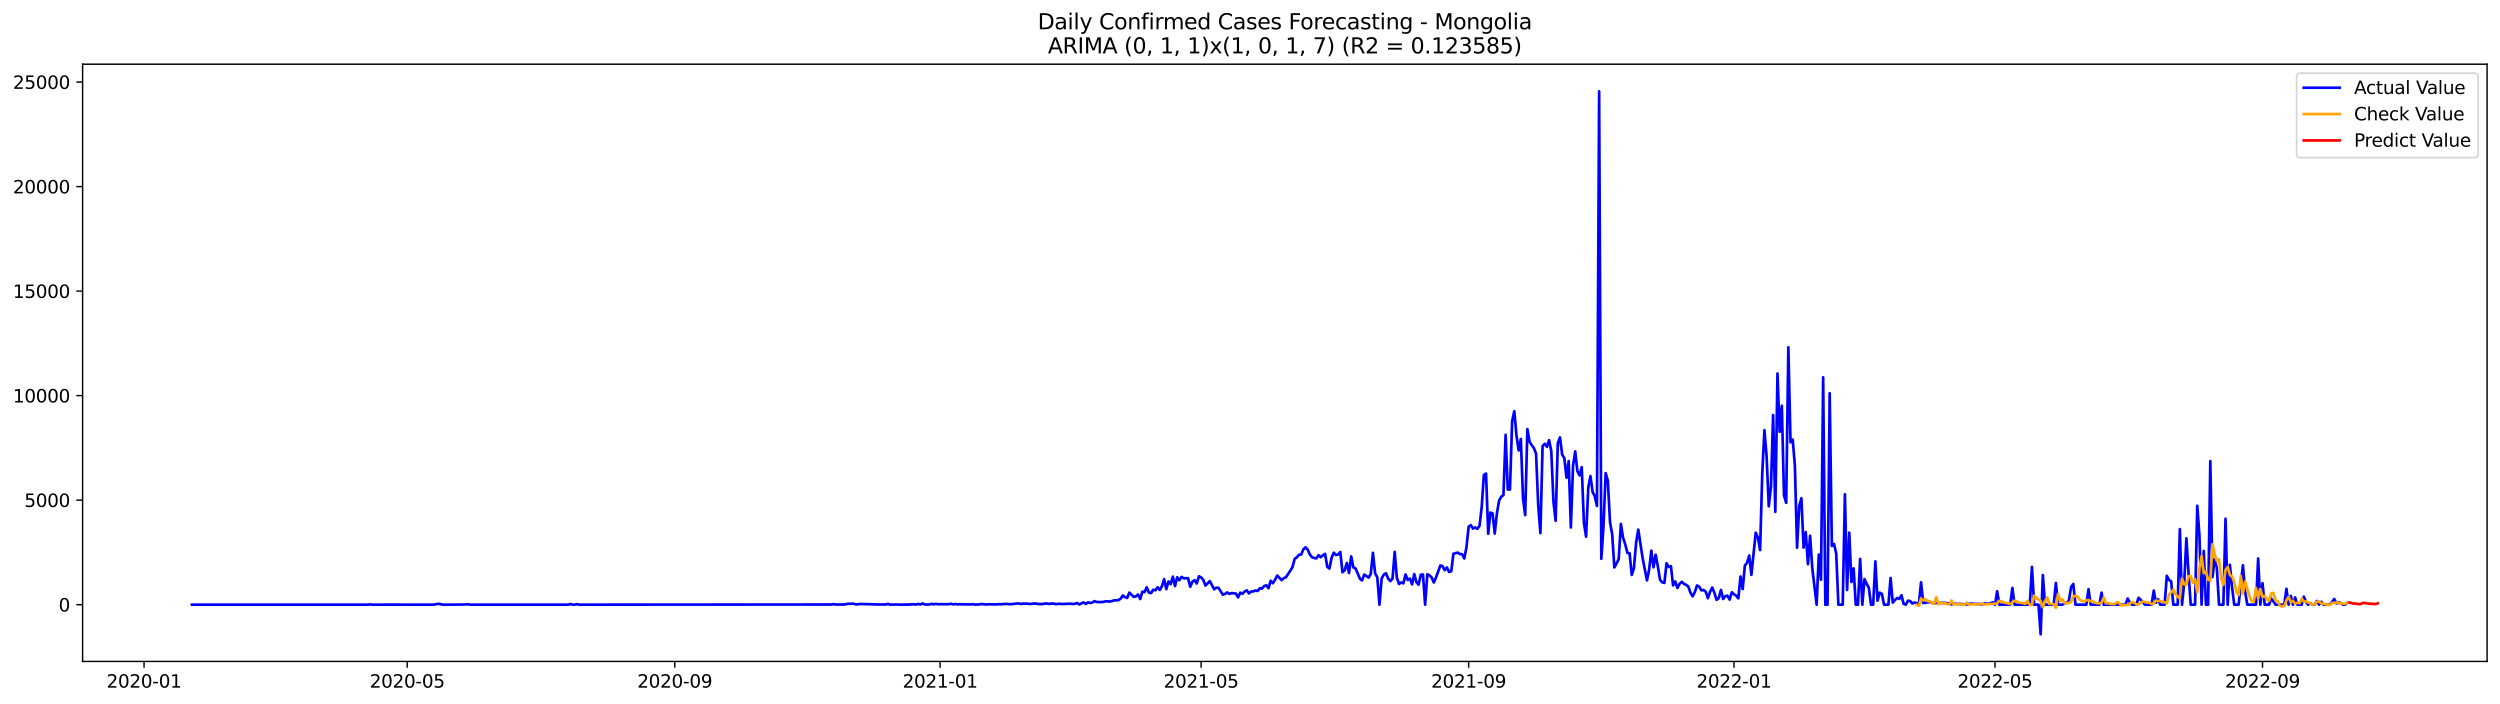 <?xml version="1.0" encoding="utf-8" standalone="no"?>
<!DOCTYPE svg PUBLIC "-//W3C//DTD SVG 1.1//EN"
  "http://www.w3.org/Graphics/SVG/1.1/DTD/svg11.dtd">
<svg xmlns:xlink="http://www.w3.org/1999/xlink" width="1392.412pt" height="392.274pt" viewBox="0 0 1392.412 392.274" xmlns="http://www.w3.org/2000/svg" version="1.1">
 <defs>
  <style type="text/css">*{stroke-linejoin: round; stroke-linecap: butt}</style>
 </defs>
 <g id="figure_1">
  <g id="patch_1">
   <path d="M 0 392.274 
L 1392.412 392.274 
L 1392.412 0 
L 0 0 
z
" style="fill: #ffffff"/>
  </g>
  <g id="axes_1">
   <g id="patch_2">
    <path d="M 46.013 368.396 
L 1385.213 368.396 
L 1385.213 35.755 
L 46.013 35.755 
z
" style="fill: #ffffff"/>
   </g>
   <g id="matplotlib.axis_1">
    <g id="xtick_1">
     <g id="line2d_1">
      <defs>
       <path id="m4cf0f5ab03" d="M 0 0 
L 0 3.5 
" style="stroke: #000000; stroke-width: 0.8"/>
      </defs>
      <g>
       <use xlink:href="#m4cf0f5ab03" x="80.234" y="368.396" style="stroke: #000000; stroke-width: 0.8"/>
      </g>
     </g>
     <g id="text_1">
      <!-- 2020-01 -->
      <g transform="translate(59.343 382.994)scale(0.1 -0.1)">
       <defs>
        <path id="DejaVuSans-32" d="M 1228 531 
L 3431 531 
L 3431 0 
L 469 0 
L 469 531 
Q 828 903 1448 1529 
Q 2069 2156 2228 2338 
Q 2531 2678 2651 2914 
Q 2772 3150 2772 3378 
Q 2772 3750 2511 3984 
Q 2250 4219 1831 4219 
Q 1534 4219 1204 4116 
Q 875 4013 500 3803 
L 500 4441 
Q 881 4594 1212 4672 
Q 1544 4750 1819 4750 
Q 2544 4750 2975 4387 
Q 3406 4025 3406 3419 
Q 3406 3131 3298 2873 
Q 3191 2616 2906 2266 
Q 2828 2175 2409 1742 
Q 1991 1309 1228 531 
z
" transform="scale(0.016)"/>
        <path id="DejaVuSans-30" d="M 2034 4250 
Q 1547 4250 1301 3770 
Q 1056 3291 1056 2328 
Q 1056 1369 1301 889 
Q 1547 409 2034 409 
Q 2525 409 2770 889 
Q 3016 1369 3016 2328 
Q 3016 3291 2770 3770 
Q 2525 4250 2034 4250 
z
M 2034 4750 
Q 2819 4750 3233 4129 
Q 3647 3509 3647 2328 
Q 3647 1150 3233 529 
Q 2819 -91 2034 -91 
Q 1250 -91 836 529 
Q 422 1150 422 2328 
Q 422 3509 836 4129 
Q 1250 4750 2034 4750 
z
" transform="scale(0.016)"/>
        <path id="DejaVuSans-2d" d="M 313 2009 
L 1997 2009 
L 1997 1497 
L 313 1497 
L 313 2009 
z
" transform="scale(0.016)"/>
        <path id="DejaVuSans-31" d="M 794 531 
L 1825 531 
L 1825 4091 
L 703 3866 
L 703 4441 
L 1819 4666 
L 2450 4666 
L 2450 531 
L 3481 531 
L 3481 0 
L 794 0 
L 794 531 
z
" transform="scale(0.016)"/>
       </defs>
       <use xlink:href="#DejaVuSans-32"/>
       <use xlink:href="#DejaVuSans-30" x="63.623"/>
       <use xlink:href="#DejaVuSans-32" x="127.246"/>
       <use xlink:href="#DejaVuSans-30" x="190.869"/>
       <use xlink:href="#DejaVuSans-2d" x="254.492"/>
       <use xlink:href="#DejaVuSans-30" x="290.576"/>
       <use xlink:href="#DejaVuSans-31" x="354.199"/>
      </g>
     </g>
    </g>
    <g id="xtick_2">
     <g id="line2d_2">
      <g>
       <use xlink:href="#m4cf0f5ab03" x="226.814" y="368.396" style="stroke: #000000; stroke-width: 0.8"/>
      </g>
     </g>
     <g id="text_2">
      <!-- 2020-05 -->
      <g transform="translate(205.922 382.994)scale(0.1 -0.1)">
       <defs>
        <path id="DejaVuSans-35" d="M 691 4666 
L 3169 4666 
L 3169 4134 
L 1269 4134 
L 1269 2991 
Q 1406 3038 1543 3061 
Q 1681 3084 1819 3084 
Q 2600 3084 3056 2656 
Q 3513 2228 3513 1497 
Q 3513 744 3044 326 
Q 2575 -91 1722 -91 
Q 1428 -91 1123 -41 
Q 819 9 494 109 
L 494 744 
Q 775 591 1075 516 
Q 1375 441 1709 441 
Q 2250 441 2565 725 
Q 2881 1009 2881 1497 
Q 2881 1984 2565 2268 
Q 2250 2553 1709 2553 
Q 1456 2553 1204 2497 
Q 953 2441 691 2322 
L 691 4666 
z
" transform="scale(0.016)"/>
       </defs>
       <use xlink:href="#DejaVuSans-32"/>
       <use xlink:href="#DejaVuSans-30" x="63.623"/>
       <use xlink:href="#DejaVuSans-32" x="127.246"/>
       <use xlink:href="#DejaVuSans-30" x="190.869"/>
       <use xlink:href="#DejaVuSans-2d" x="254.492"/>
       <use xlink:href="#DejaVuSans-30" x="290.576"/>
       <use xlink:href="#DejaVuSans-35" x="354.199"/>
      </g>
     </g>
    </g>
    <g id="xtick_3">
     <g id="line2d_3">
      <g>
       <use xlink:href="#m4cf0f5ab03" x="375.815" y="368.396" style="stroke: #000000; stroke-width: 0.8"/>
      </g>
     </g>
     <g id="text_3">
      <!-- 2020-09 -->
      <g transform="translate(354.924 382.994)scale(0.1 -0.1)">
       <defs>
        <path id="DejaVuSans-39" d="M 703 97 
L 703 672 
Q 941 559 1184 500 
Q 1428 441 1663 441 
Q 2288 441 2617 861 
Q 2947 1281 2994 2138 
Q 2813 1869 2534 1725 
Q 2256 1581 1919 1581 
Q 1219 1581 811 2004 
Q 403 2428 403 3163 
Q 403 3881 828 4315 
Q 1253 4750 1959 4750 
Q 2769 4750 3195 4129 
Q 3622 3509 3622 2328 
Q 3622 1225 3098 567 
Q 2575 -91 1691 -91 
Q 1453 -91 1209 -44 
Q 966 3 703 97 
z
M 1959 2075 
Q 2384 2075 2632 2365 
Q 2881 2656 2881 3163 
Q 2881 3666 2632 3958 
Q 2384 4250 1959 4250 
Q 1534 4250 1286 3958 
Q 1038 3666 1038 3163 
Q 1038 2656 1286 2365 
Q 1534 2075 1959 2075 
z
" transform="scale(0.016)"/>
       </defs>
       <use xlink:href="#DejaVuSans-32"/>
       <use xlink:href="#DejaVuSans-30" x="63.623"/>
       <use xlink:href="#DejaVuSans-32" x="127.246"/>
       <use xlink:href="#DejaVuSans-30" x="190.869"/>
       <use xlink:href="#DejaVuSans-2d" x="254.492"/>
       <use xlink:href="#DejaVuSans-30" x="290.576"/>
       <use xlink:href="#DejaVuSans-39" x="354.199"/>
      </g>
     </g>
    </g>
    <g id="xtick_4">
     <g id="line2d_4">
      <g>
       <use xlink:href="#m4cf0f5ab03" x="523.606" y="368.396" style="stroke: #000000; stroke-width: 0.8"/>
      </g>
     </g>
     <g id="text_4">
      <!-- 2021-01 -->
      <g transform="translate(502.715 382.994)scale(0.1 -0.1)">
       <use xlink:href="#DejaVuSans-32"/>
       <use xlink:href="#DejaVuSans-30" x="63.623"/>
       <use xlink:href="#DejaVuSans-32" x="127.246"/>
       <use xlink:href="#DejaVuSans-31" x="190.869"/>
       <use xlink:href="#DejaVuSans-2d" x="254.492"/>
       <use xlink:href="#DejaVuSans-30" x="290.576"/>
       <use xlink:href="#DejaVuSans-31" x="354.199"/>
      </g>
     </g>
    </g>
    <g id="xtick_5">
     <g id="line2d_5">
      <g>
       <use xlink:href="#m4cf0f5ab03" x="668.974" y="368.396" style="stroke: #000000; stroke-width: 0.8"/>
      </g>
     </g>
     <g id="text_5">
      <!-- 2021-05 -->
      <g transform="translate(648.082 382.994)scale(0.1 -0.1)">
       <use xlink:href="#DejaVuSans-32"/>
       <use xlink:href="#DejaVuSans-30" x="63.623"/>
       <use xlink:href="#DejaVuSans-32" x="127.246"/>
       <use xlink:href="#DejaVuSans-31" x="190.869"/>
       <use xlink:href="#DejaVuSans-2d" x="254.492"/>
       <use xlink:href="#DejaVuSans-30" x="290.576"/>
       <use xlink:href="#DejaVuSans-35" x="354.199"/>
      </g>
     </g>
    </g>
    <g id="xtick_6">
     <g id="line2d_6">
      <g>
       <use xlink:href="#m4cf0f5ab03" x="817.976" y="368.396" style="stroke: #000000; stroke-width: 0.8"/>
      </g>
     </g>
     <g id="text_6">
      <!-- 2021-09 -->
      <g transform="translate(797.084 382.994)scale(0.1 -0.1)">
       <use xlink:href="#DejaVuSans-32"/>
       <use xlink:href="#DejaVuSans-30" x="63.623"/>
       <use xlink:href="#DejaVuSans-32" x="127.246"/>
       <use xlink:href="#DejaVuSans-31" x="190.869"/>
       <use xlink:href="#DejaVuSans-2d" x="254.492"/>
       <use xlink:href="#DejaVuSans-30" x="290.576"/>
       <use xlink:href="#DejaVuSans-39" x="354.199"/>
      </g>
     </g>
    </g>
    <g id="xtick_7">
     <g id="line2d_7">
      <g>
       <use xlink:href="#m4cf0f5ab03" x="965.766" y="368.396" style="stroke: #000000; stroke-width: 0.8"/>
      </g>
     </g>
     <g id="text_7">
      <!-- 2022-01 -->
      <g transform="translate(944.875 382.994)scale(0.1 -0.1)">
       <use xlink:href="#DejaVuSans-32"/>
       <use xlink:href="#DejaVuSans-30" x="63.623"/>
       <use xlink:href="#DejaVuSans-32" x="127.246"/>
       <use xlink:href="#DejaVuSans-32" x="190.869"/>
       <use xlink:href="#DejaVuSans-2d" x="254.492"/>
       <use xlink:href="#DejaVuSans-30" x="290.576"/>
       <use xlink:href="#DejaVuSans-31" x="354.199"/>
      </g>
     </g>
    </g>
    <g id="xtick_8">
     <g id="line2d_8">
      <g>
       <use xlink:href="#m4cf0f5ab03" x="1111.134" y="368.396" style="stroke: #000000; stroke-width: 0.8"/>
      </g>
     </g>
     <g id="text_8">
      <!-- 2022-05 -->
      <g transform="translate(1090.242 382.994)scale(0.1 -0.1)">
       <use xlink:href="#DejaVuSans-32"/>
       <use xlink:href="#DejaVuSans-30" x="63.623"/>
       <use xlink:href="#DejaVuSans-32" x="127.246"/>
       <use xlink:href="#DejaVuSans-32" x="190.869"/>
       <use xlink:href="#DejaVuSans-2d" x="254.492"/>
       <use xlink:href="#DejaVuSans-30" x="290.576"/>
       <use xlink:href="#DejaVuSans-35" x="354.199"/>
      </g>
     </g>
    </g>
    <g id="xtick_9">
     <g id="line2d_9">
      <g>
       <use xlink:href="#m4cf0f5ab03" x="1260.136" y="368.396" style="stroke: #000000; stroke-width: 0.8"/>
      </g>
     </g>
     <g id="text_9">
      <!-- 2022-09 -->
      <g transform="translate(1239.244 382.994)scale(0.1 -0.1)">
       <use xlink:href="#DejaVuSans-32"/>
       <use xlink:href="#DejaVuSans-30" x="63.623"/>
       <use xlink:href="#DejaVuSans-32" x="127.246"/>
       <use xlink:href="#DejaVuSans-32" x="190.869"/>
       <use xlink:href="#DejaVuSans-2d" x="254.492"/>
       <use xlink:href="#DejaVuSans-30" x="290.576"/>
       <use xlink:href="#DejaVuSans-39" x="354.199"/>
      </g>
     </g>
    </g>
   </g>
   <g id="matplotlib.axis_2">
    <g id="ytick_1">
     <g id="line2d_10">
      <defs>
       <path id="made7ee2f96" d="M 0 0 
L -3.5 0 
" style="stroke: #000000; stroke-width: 0.8"/>
      </defs>
      <g>
       <use xlink:href="#made7ee2f96" x="46.013" y="336.778" style="stroke: #000000; stroke-width: 0.8"/>
      </g>
     </g>
     <g id="text_10">
      <!-- 0 -->
      <g transform="translate(32.65 340.577)scale(0.1 -0.1)">
       <use xlink:href="#DejaVuSans-30"/>
      </g>
     </g>
    </g>
    <g id="ytick_2">
     <g id="line2d_11">
      <g>
       <use xlink:href="#made7ee2f96" x="46.013" y="278.563" style="stroke: #000000; stroke-width: 0.8"/>
      </g>
     </g>
     <g id="text_11">
      <!-- 5000 -->
      <g transform="translate(13.562 282.362)scale(0.1 -0.1)">
       <use xlink:href="#DejaVuSans-35"/>
       <use xlink:href="#DejaVuSans-30" x="63.623"/>
       <use xlink:href="#DejaVuSans-30" x="127.246"/>
       <use xlink:href="#DejaVuSans-30" x="190.869"/>
      </g>
     </g>
    </g>
    <g id="ytick_3">
     <g id="line2d_12">
      <g>
       <use xlink:href="#made7ee2f96" x="46.013" y="220.349" style="stroke: #000000; stroke-width: 0.8"/>
      </g>
     </g>
     <g id="text_12">
      <!-- 10000 -->
      <g transform="translate(7.2 224.148)scale(0.1 -0.1)">
       <use xlink:href="#DejaVuSans-31"/>
       <use xlink:href="#DejaVuSans-30" x="63.623"/>
       <use xlink:href="#DejaVuSans-30" x="127.246"/>
       <use xlink:href="#DejaVuSans-30" x="190.869"/>
       <use xlink:href="#DejaVuSans-30" x="254.492"/>
      </g>
     </g>
    </g>
    <g id="ytick_4">
     <g id="line2d_13">
      <g>
       <use xlink:href="#made7ee2f96" x="46.013" y="162.135" style="stroke: #000000; stroke-width: 0.8"/>
      </g>
     </g>
     <g id="text_13">
      <!-- 15000 -->
      <g transform="translate(7.2 165.934)scale(0.1 -0.1)">
       <use xlink:href="#DejaVuSans-31"/>
       <use xlink:href="#DejaVuSans-35" x="63.623"/>
       <use xlink:href="#DejaVuSans-30" x="127.246"/>
       <use xlink:href="#DejaVuSans-30" x="190.869"/>
       <use xlink:href="#DejaVuSans-30" x="254.492"/>
      </g>
     </g>
    </g>
    <g id="ytick_5">
     <g id="line2d_14">
      <g>
       <use xlink:href="#made7ee2f96" x="46.013" y="103.92" style="stroke: #000000; stroke-width: 0.8"/>
      </g>
     </g>
     <g id="text_14">
      <!-- 20000 -->
      <g transform="translate(7.2 107.72)scale(0.1 -0.1)">
       <use xlink:href="#DejaVuSans-32"/>
       <use xlink:href="#DejaVuSans-30" x="63.623"/>
       <use xlink:href="#DejaVuSans-30" x="127.246"/>
       <use xlink:href="#DejaVuSans-30" x="190.869"/>
       <use xlink:href="#DejaVuSans-30" x="254.492"/>
      </g>
     </g>
    </g>
    <g id="ytick_6">
     <g id="line2d_15">
      <g>
       <use xlink:href="#made7ee2f96" x="46.013" y="45.706" style="stroke: #000000; stroke-width: 0.8"/>
      </g>
     </g>
     <g id="text_15">
      <!-- 25000 -->
      <g transform="translate(7.2 49.505)scale(0.1 -0.1)">
       <use xlink:href="#DejaVuSans-32"/>
       <use xlink:href="#DejaVuSans-35" x="63.623"/>
       <use xlink:href="#DejaVuSans-30" x="127.246"/>
       <use xlink:href="#DejaVuSans-30" x="190.869"/>
       <use xlink:href="#DejaVuSans-30" x="254.492"/>
      </g>
     </g>
    </g>
   </g>
   <g id="line2d_16">
    <path d="M 106.885 336.778 
L 205.008 336.778 
L 206.22 336.615 
L 207.431 336.778 
L 220.757 336.754 
L 226.814 336.778 
L 241.35 336.778 
L 243.773 336.347 
L 244.985 336.347 
L 246.196 336.766 
L 248.619 336.778 
L 258.31 336.696 
L 260.733 336.568 
L 261.944 336.778 
L 316.457 336.778 
L 317.668 336.417 
L 318.88 336.778 
L 320.091 336.766 
L 321.303 336.486 
L 322.514 336.778 
L 463.036 336.684 
L 464.248 336.498 
L 465.459 336.708 
L 466.67 336.731 
L 467.882 336.638 
L 469.093 336.743 
L 470.304 336.673 
L 471.516 336.393 
L 472.727 336.254 
L 473.939 336.323 
L 475.15 336.184 
L 476.361 336.533 
L 477.573 336.649 
L 478.784 336.405 
L 482.418 336.475 
L 489.687 336.696 
L 492.11 336.649 
L 493.321 336.696 
L 494.532 336.335 
L 495.744 336.766 
L 499.378 336.696 
L 501.801 336.766 
L 504.224 336.719 
L 506.646 336.719 
L 507.858 336.568 
L 510.281 336.684 
L 511.492 336.405 
L 512.703 336.626 
L 513.915 336.114 
L 515.126 336.708 
L 517.549 336.696 
L 518.76 336.323 
L 519.972 336.591 
L 521.183 336.335 
L 522.395 336.545 
L 524.817 336.521 
L 528.452 336.521 
L 529.663 336.3 
L 530.874 336.626 
L 532.086 336.393 
L 533.297 336.626 
L 534.509 336.533 
L 536.931 336.615 
L 540.566 336.638 
L 541.777 336.533 
L 542.988 336.719 
L 545.411 336.661 
L 546.623 336.405 
L 549.045 336.684 
L 550.257 336.556 
L 555.102 336.649 
L 556.314 336.486 
L 557.525 336.568 
L 559.948 336.347 
L 561.159 336.37 
L 562.371 336.568 
L 567.216 336.067 
L 568.428 336.382 
L 569.639 336.195 
L 570.85 336.23 
L 572.062 336.149 
L 573.273 336.393 
L 576.907 336.102 
L 578.119 336.405 
L 580.542 336.452 
L 581.753 336.207 
L 582.964 336.102 
L 584.176 336.37 
L 585.387 336.172 
L 586.599 336.137 
L 587.81 336.428 
L 589.021 336.405 
L 590.233 336.242 
L 591.444 336.428 
L 596.29 336.219 
L 597.501 336.405 
L 598.713 336.265 
L 599.924 335.881 
L 601.135 336.684 
L 602.347 335.997 
L 603.558 335.52 
L 604.77 336.358 
L 605.981 335.508 
L 607.192 335.846 
L 608.404 335.578 
L 609.615 334.81 
L 610.827 335.287 
L 612.038 335.357 
L 614.461 335.264 
L 615.672 334.938 
L 616.884 334.915 
L 618.095 335.054 
L 619.306 334.798 
L 620.518 334.333 
L 621.729 334.379 
L 622.941 334.239 
L 624.152 333.459 
L 625.363 331.69 
L 626.575 332.574 
L 627.786 333.04 
L 628.998 330.083 
L 631.42 332.388 
L 632.632 332.19 
L 633.843 331.119 
L 635.055 333.622 
L 636.266 329.559 
L 637.477 329.769 
L 638.689 327.102 
L 639.9 330.083 
L 641.112 330.327 
L 642.323 328.465 
L 643.534 328.756 
L 644.746 327.102 
L 645.957 328.581 
L 647.169 326.474 
L 648.38 322.573 
L 649.591 328.139 
L 650.803 323.889 
L 652.014 325.333 
L 653.226 321.176 
L 654.437 326.427 
L 655.648 321.514 
L 656.86 323.167 
L 658.071 321.316 
L 659.283 322.061 
L 661.705 322.061 
L 662.917 326.811 
L 664.128 323.994 
L 665.34 323.144 
L 666.551 324.96 
L 667.762 320.99 
L 668.974 321.572 
L 670.185 322.981 
L 671.396 326.171 
L 673.819 323.644 
L 676.242 328.197 
L 677.453 327.289 
L 678.665 327.417 
L 681.088 331.224 
L 682.299 330.816 
L 683.51 329.966 
L 684.722 330.781 
L 685.933 330.339 
L 688.356 330.572 
L 689.567 332.714 
L 690.779 330.083 
L 691.99 330.735 
L 693.202 329.454 
L 694.413 328.814 
L 695.624 330.502 
L 696.836 329.443 
L 698.047 329.396 
L 699.259 328.86 
L 700.47 329.175 
L 701.681 327.638 
L 702.893 327.824 
L 704.104 326.404 
L 705.316 325.985 
L 706.527 327.58 
L 707.738 323.47 
L 708.95 324.855 
L 710.161 322.934 
L 711.373 320.559 
L 713.795 323.074 
L 715.007 322.026 
L 716.218 321.502 
L 718.641 317.893 
L 719.852 315.914 
L 721.064 311.303 
L 722.275 310.43 
L 723.487 308.998 
L 724.698 308.893 
L 725.909 306.017 
L 727.121 304.806 
L 728.332 306.099 
L 729.544 308.835 
L 730.755 310.372 
L 731.966 310.802 
L 733.178 311.012 
L 734.389 309.231 
L 735.601 310.337 
L 736.812 309.277 
L 738.023 308.462 
L 739.235 315.692 
L 740.446 316.67 
L 741.658 310.628 
L 742.869 307.845 
L 744.08 309.114 
L 745.292 308.823 
L 746.503 307.438 
L 747.715 318.719 
L 748.926 317.648 
L 750.137 313.515 
L 751.349 319.197 
L 752.56 309.906 
L 753.772 316.018 
L 754.983 316.577 
L 757.406 322.271 
L 758.617 323.283 
L 759.829 320.023 
L 762.251 321.7 
L 763.463 319.709 
L 764.674 307.903 
L 765.885 319.348 
L 767.097 321.537 
L 768.308 336.778 
L 769.52 322.305 
L 770.731 319.989 
L 771.942 319.302 
L 773.154 322.236 
L 774.365 323.656 
L 775.577 322.305 
L 776.788 307.379 
L 777.999 321.805 
L 779.211 325.228 
L 780.422 324.401 
L 781.634 324.913 
L 782.845 319.965 
L 784.056 323.062 
L 785.268 322.271 
L 786.479 325.461 
L 787.691 319.744 
L 788.902 324.308 
L 790.113 325.635 
L 791.325 320.093 
L 792.536 319.977 
L 793.748 336.778 
L 794.959 319.86 
L 796.17 320.454 
L 797.382 321.642 
L 798.593 324.424 
L 799.805 321.665 
L 802.227 314.947 
L 803.439 315.343 
L 804.65 317.555 
L 805.862 316.053 
L 807.073 318.545 
L 808.284 318.196 
L 809.496 308.45 
L 810.707 308.055 
L 811.919 307.798 
L 813.13 308.579 
L 814.341 308.672 
L 815.553 311.058 
L 816.764 304.876 
L 817.976 293.396 
L 819.187 292.476 
L 820.398 294.421 
L 821.61 293.746 
L 822.821 294.537 
L 824.033 292.931 
L 825.244 282.475 
L 826.455 264.557 
L 827.667 263.742 
L 828.878 297.273 
L 830.09 285.491 
L 831.301 285.945 
L 832.512 297.134 
L 833.724 285.898 
L 834.935 278.843 
L 836.147 276.631 
L 837.358 275.781 
L 838.569 242.156 
L 839.781 272.649 
L 840.992 272.637 
L 842.204 234.588 
L 843.415 229.023 
L 844.626 242.657 
L 845.838 250.853 
L 847.049 244.508 
L 848.261 277.585 
L 849.472 286.9 
L 850.683 238.978 
L 851.895 245.998 
L 853.106 247.908 
L 854.318 249.573 
L 855.529 252.67 
L 856.74 281.684 
L 857.952 296.936 
L 859.163 248.42 
L 860.375 247.174 
L 861.586 248.886 
L 862.797 245.148 
L 864.009 251.261 
L 865.22 279.413 
L 866.431 290.066 
L 867.643 246.895 
L 868.854 243.611 
L 870.066 253.147 
L 871.277 255.173 
L 872.488 266.036 
L 873.7 256.826 
L 874.911 293.78 
L 876.123 259.539 
L 877.334 251.412 
L 878.545 262.38 
L 879.757 264.755 
L 880.968 260.168 
L 882.18 291.126 
L 883.391 298.927 
L 884.602 271.612 
L 885.814 265.162 
L 887.025 274.046 
L 888.237 276.351 
L 889.448 281.812 
L 890.659 50.876 
L 891.871 311.233 
L 893.082 293.187 
L 894.294 263.509 
L 895.505 267.782 
L 896.716 290.858 
L 897.928 297.518 
L 899.139 316.042 
L 900.351 313.853 
L 901.562 311.361 
L 902.773 291.813 
L 903.985 299.474 
L 905.196 303.153 
L 906.408 307.938 
L 907.619 308.171 
L 908.83 320.21 
L 910.042 316.437 
L 911.253 302.222 
L 912.465 295.003 
L 914.887 310.93 
L 917.31 323.249 
L 918.522 317.159 
L 919.733 306.681 
L 920.944 315.96 
L 922.156 308.963 
L 923.367 315.471 
L 924.579 322.934 
L 925.79 324.343 
L 927.001 324.657 
L 928.213 313.736 
L 929.424 315.785 
L 930.636 315.296 
L 931.847 326.043 
L 933.058 323.842 
L 934.27 327.498 
L 935.481 325.135 
L 936.693 324.075 
L 937.904 325.193 
L 939.115 325.763 
L 940.327 326.66 
L 941.538 330.188 
L 942.75 332.109 
L 943.961 329.722 
L 945.172 326.101 
L 946.384 326.718 
L 947.595 328.814 
L 948.807 328.604 
L 950.018 329.524 
L 951.229 333.18 
L 952.441 329.594 
L 953.652 327.254 
L 954.864 330.199 
L 956.075 334.1 
L 957.286 333.168 
L 958.498 328.569 
L 959.709 333.599 
L 960.921 332.062 
L 962.132 331.759 
L 963.343 333.96 
L 964.555 329.873 
L 965.766 330.979 
L 966.977 331.806 
L 968.189 333.25 
L 969.4 321.095 
L 970.612 328.104 
L 971.823 315.017 
L 973.034 313.48 
L 974.246 309.382 
L 975.457 320.152 
L 977.88 296.691 
L 979.091 299.264 
L 980.303 306.39 
L 981.514 263.66 
L 982.726 239.583 
L 983.937 254.241 
L 985.148 282.01 
L 986.36 271.112 
L 987.571 231.165 
L 988.783 285.072 
L 989.994 208.019 
L 991.205 240.503 
L 992.417 225.961 
L 993.628 275.909 
L 994.84 280.065 
L 996.051 193.454 
L 997.262 246.336 
L 998.474 244.846 
L 999.685 259.399 
L 1000.897 305.051 
L 1002.108 281.777 
L 1003.319 277.492 
L 1004.531 305.016 
L 1005.742 296.354 
L 1006.954 314.202 
L 1008.165 298.391 
L 1009.376 316.519 
L 1011.799 336.778 
L 1013.011 308.881 
L 1014.222 322.899 
L 1015.433 210.15 
L 1016.645 336.778 
L 1017.856 336.778 
L 1019.068 219.022 
L 1020.279 304.073 
L 1021.49 302.967 
L 1022.702 308.206 
L 1023.913 336.778 
L 1026.336 336.778 
L 1027.547 275.292 
L 1028.759 328.581 
L 1029.97 296.68 
L 1031.182 324.192 
L 1032.393 316.554 
L 1033.604 336.778 
L 1034.816 336.778 
L 1036.027 311.291 
L 1037.239 336.778 
L 1038.45 322.55 
L 1039.661 325.158 
L 1040.873 327.393 
L 1042.084 336.778 
L 1043.296 336.778 
L 1044.507 312.654 
L 1045.718 334.577 
L 1046.93 330.118 
L 1048.141 330.723 
L 1049.353 336.778 
L 1051.775 336.778 
L 1052.987 321.933 
L 1054.198 335.648 
L 1055.41 334.239 
L 1056.621 333.063 
L 1057.832 333.541 
L 1059.044 331.527 
L 1060.255 336.323 
L 1061.467 336.778 
L 1062.678 334.53 
L 1063.889 334.763 
L 1065.101 336.137 
L 1066.312 335.578 
L 1067.523 335.928 
L 1068.735 336.486 
L 1069.946 324.331 
L 1071.158 335.765 
L 1072.369 335.788 
L 1073.58 335.474 
L 1074.792 335.299 
L 1076.003 335.811 
L 1077.215 336.021 
L 1078.426 335.834 
L 1083.272 335.776 
L 1085.694 336.172 
L 1086.906 336.603 
L 1088.117 336.312 
L 1089.329 336.254 
L 1090.54 336.428 
L 1091.751 336.3 
L 1092.963 336.51 
L 1094.174 336.51 
L 1095.386 336.778 
L 1096.597 336.382 
L 1097.808 336.184 
L 1101.443 336.428 
L 1102.654 336.428 
L 1103.865 336.603 
L 1105.077 336.195 
L 1106.288 335.997 
L 1107.5 336.289 
L 1109.922 335.497 
L 1111.134 336.778 
L 1112.345 329.28 
L 1113.557 336.778 
L 1119.614 336.778 
L 1120.825 327.44 
L 1122.036 336.778 
L 1130.516 336.778 
L 1131.728 315.727 
L 1132.939 336.778 
L 1135.362 336.778 
L 1136.573 353.276 
L 1137.785 320.28 
L 1138.996 336.778 
L 1143.842 336.778 
L 1145.053 324.692 
L 1146.264 336.778 
L 1148.687 336.778 
L 1149.899 335.893 
L 1151.11 335.869 
L 1152.321 334.379 
L 1153.533 326.893 
L 1154.744 325.251 
L 1155.956 336.778 
L 1162.013 336.778 
L 1163.224 328.15 
L 1164.435 336.778 
L 1169.281 336.778 
L 1170.492 330.106 
L 1171.704 336.778 
L 1183.818 336.778 
L 1185.029 333.378 
L 1186.24 335.578 
L 1187.452 336.778 
L 1189.875 336.778 
L 1191.086 332.935 
L 1192.297 334.076 
L 1194.72 336.778 
L 1198.354 336.778 
L 1199.566 328.93 
L 1200.777 335.718 
L 1201.989 333.762 
L 1203.2 336.778 
L 1205.623 336.778 
L 1206.834 320.699 
L 1208.046 323.004 
L 1209.257 323.784 
L 1210.468 336.778 
L 1212.891 336.778 
L 1214.103 294.7 
L 1215.314 336.778 
L 1216.525 324.681 
L 1217.737 299.8 
L 1218.948 319.267 
L 1220.16 336.778 
L 1222.582 336.778 
L 1223.794 281.695 
L 1225.005 298.193 
L 1226.217 336.778 
L 1227.428 306.855 
L 1228.639 336.778 
L 1229.851 336.778 
L 1231.062 256.838 
L 1232.274 321.374 
L 1233.485 311.687 
L 1234.696 316.123 
L 1235.908 336.778 
L 1238.331 336.778 
L 1239.542 288.914 
L 1240.753 336.778 
L 1241.965 314.551 
L 1243.176 327.126 
L 1244.388 336.778 
L 1246.81 336.778 
L 1249.233 314.877 
L 1250.445 329.361 
L 1251.656 336.778 
L 1256.502 336.778 
L 1257.713 311.058 
L 1258.924 336.778 
L 1260.136 324.844 
L 1261.347 336.778 
L 1263.77 336.778 
L 1264.981 333.308 
L 1266.193 334.926 
L 1267.404 336.778 
L 1272.25 336.778 
L 1273.461 327.952 
L 1274.672 336.778 
L 1275.884 331.911 
L 1277.095 336.778 
L 1278.307 332.761 
L 1279.518 336.778 
L 1281.941 336.778 
L 1283.152 332.307 
L 1284.364 335.252 
L 1285.575 336.778 
L 1286.786 335.928 
L 1287.998 336.778 
L 1289.209 336.778 
L 1290.421 334.74 
L 1291.632 336.778 
L 1292.843 335.171 
L 1294.055 336.778 
L 1297.689 336.778 
L 1300.112 333.622 
L 1301.323 336.091 
L 1302.535 335.66 
L 1303.746 335.788 
L 1304.957 336.778 
L 1306.169 336.778 
L 1307.38 335.671 
L 1307.38 335.671 
" clip-path="url(#p7c868819da)" style="fill: none; stroke: #0000ff; stroke-width: 1.5; stroke-linecap: square"/>
   </g>
   <g id="line2d_17">
    <path d="M 1067.523 336.876 
L 1068.735 337.382 
L 1069.946 333.273 
L 1071.158 334.415 
L 1072.369 333.616 
L 1073.58 334.813 
L 1074.792 334.841 
L 1076.003 335.799 
L 1077.215 336.284 
L 1078.426 332.581 
L 1079.637 336.571 
L 1080.849 335.76 
L 1082.06 336.107 
L 1083.272 335.973 
L 1084.483 336.467 
L 1085.694 336.653 
L 1086.906 334.45 
L 1088.117 336.788 
L 1089.329 336.306 
L 1090.54 336.51 
L 1091.751 336.418 
L 1092.963 336.723 
L 1094.174 336.861 
L 1095.386 335.644 
L 1096.597 336.914 
L 1097.808 336.571 
L 1099.02 336.622 
L 1100.231 336.489 
L 1101.443 336.691 
L 1102.654 336.735 
L 1103.865 336.05 
L 1105.077 336.703 
L 1106.288 336.436 
L 1109.922 336.381 
L 1112.345 336.035 
L 1113.557 334.662 
L 1117.191 335.799 
L 1119.614 336.413 
L 1122.036 334.539 
L 1124.459 335.488 
L 1128.093 336.307 
L 1129.305 334.716 
L 1130.516 336.889 
L 1131.728 336.828 
L 1132.939 331.797 
L 1134.15 332.974 
L 1135.362 333.893 
L 1136.573 334.644 
L 1137.785 338.144 
L 1138.996 334.813 
L 1140.207 332.788 
L 1141.419 336.238 
L 1143.842 336.462 
L 1145.053 338.512 
L 1146.264 330.768 
L 1147.476 334.69 
L 1148.687 333.775 
L 1149.899 335.909 
L 1152.321 335.894 
L 1153.533 335.23 
L 1154.744 332.139 
L 1155.956 331.895 
L 1157.167 332.262 
L 1158.378 334.043 
L 1159.59 334.693 
L 1160.801 335.019 
L 1162.013 334.389 
L 1163.224 334.149 
L 1164.435 334.865 
L 1165.647 334.868 
L 1166.858 335.722 
L 1168.069 335.972 
L 1169.281 336.066 
L 1170.492 335.64 
L 1171.704 332.837 
L 1172.915 336.02 
L 1174.126 335.943 
L 1175.338 336.368 
L 1177.761 336.483 
L 1178.972 335.43 
L 1180.183 335.701 
L 1181.395 337.228 
L 1182.606 336.974 
L 1183.818 337.054 
L 1185.029 336.987 
L 1187.452 335.33 
L 1188.663 335.647 
L 1189.875 336.638 
L 1191.086 336.588 
L 1193.509 334.975 
L 1194.72 335.341 
L 1195.932 335.465 
L 1197.143 335.763 
L 1198.354 336.415 
L 1199.566 336.002 
L 1200.777 334.482 
L 1201.989 334.718 
L 1203.2 334.776 
L 1205.623 335.516 
L 1206.834 336.05 
L 1208.046 331.163 
L 1209.257 330.105 
L 1210.468 328.325 
L 1211.68 330.87 
L 1212.891 332.215 
L 1214.103 333.304 
L 1215.314 322.288 
L 1216.525 325.349 
L 1217.737 325.79 
L 1218.948 320.937 
L 1220.16 320.831 
L 1221.371 324.614 
L 1222.582 322.577 
L 1223.794 329.933 
L 1225.005 316.71 
L 1226.217 309.684 
L 1227.428 319.253 
L 1228.639 318.507 
L 1229.851 322.865 
L 1231.062 323.39 
L 1232.274 303.195 
L 1233.485 308.554 
L 1234.696 312.378 
L 1235.908 311.499 
L 1237.119 322.343 
L 1238.331 325.791 
L 1239.542 317.425 
L 1240.753 315.778 
L 1241.965 320.24 
L 1243.176 321.141 
L 1244.388 323.998 
L 1245.599 329.776 
L 1246.81 331.447 
L 1248.022 320.853 
L 1249.233 330.563 
L 1250.445 323.863 
L 1252.867 332.005 
L 1254.079 334.69 
L 1255.29 335.186 
L 1256.502 327.515 
L 1257.713 333.341 
L 1258.924 328.035 
L 1260.136 332.572 
L 1261.347 331.821 
L 1262.558 333.883 
L 1263.77 334.575 
L 1264.981 330.534 
L 1266.193 330.219 
L 1267.404 334.394 
L 1268.615 334.946 
L 1269.827 337.415 
L 1271.038 337.758 
L 1272.25 337.521 
L 1273.461 334.343 
L 1274.672 332.445 
L 1275.884 335.43 
L 1277.095 334.575 
L 1278.307 336.255 
L 1279.518 335.698 
L 1280.729 335.956 
L 1281.941 333.412 
L 1283.152 335.05 
L 1284.364 334.924 
L 1285.575 335.569 
L 1286.786 336.04 
L 1287.998 336.645 
L 1289.209 336.676 
L 1290.421 335.146 
L 1291.632 334.994 
L 1292.843 336.07 
L 1294.055 336.355 
L 1295.266 336.459 
L 1296.478 336.994 
L 1297.689 336.942 
L 1298.9 335.78 
L 1300.112 335.837 
L 1301.323 335.485 
L 1302.535 336.103 
L 1303.746 335.999 
L 1306.169 336.345 
L 1307.38 335.62 
L 1307.38 335.62 
" clip-path="url(#p7c868819da)" style="fill: none; stroke: #ffa500; stroke-width: 1.5; stroke-linecap: square"/>
   </g>
   <g id="line2d_18">
    <path d="M 1308.592 335.571 
L 1309.803 335.963 
L 1311.014 336.181 
L 1312.226 336.197 
L 1313.437 336.461 
L 1314.649 336.461 
L 1315.86 335.861 
L 1317.071 335.814 
L 1318.283 336.083 
L 1319.494 336.232 
L 1320.706 336.243 
L 1321.917 336.424 
L 1323.128 336.424 
L 1324.34 336.013 
" clip-path="url(#p7c868819da)" style="fill: none; stroke: #ff0000; stroke-width: 1.5; stroke-linecap: square"/>
   </g>
   <g id="patch_3">
    <path d="M 46.013 368.396 
L 46.013 35.755 
" style="fill: none; stroke: #000000; stroke-width: 0.8; stroke-linejoin: miter; stroke-linecap: square"/>
   </g>
   <g id="patch_4">
    <path d="M 1385.213 368.396 
L 1385.213 35.755 
" style="fill: none; stroke: #000000; stroke-width: 0.8; stroke-linejoin: miter; stroke-linecap: square"/>
   </g>
   <g id="patch_5">
    <path d="M 46.013 368.396 
L 1385.213 368.396 
" style="fill: none; stroke: #000000; stroke-width: 0.8; stroke-linejoin: miter; stroke-linecap: square"/>
   </g>
   <g id="patch_6">
    <path d="M 46.013 35.755 
L 1385.213 35.755 
" style="fill: none; stroke: #000000; stroke-width: 0.8; stroke-linejoin: miter; stroke-linecap: square"/>
   </g>
   <g id="text_16">
    <!-- Daily Confirmed Cases Forecasting - Mongolia -->
    <g transform="translate(577.971 16.318)scale(0.12 -0.12)">
     <defs>
      <path id="DejaVuSans-44" d="M 1259 4147 
L 1259 519 
L 2022 519 
Q 2988 519 3436 956 
Q 3884 1394 3884 2338 
Q 3884 3275 3436 3711 
Q 2988 4147 2022 4147 
L 1259 4147 
z
M 628 4666 
L 1925 4666 
Q 3281 4666 3915 4102 
Q 4550 3538 4550 2338 
Q 4550 1131 3912 565 
Q 3275 0 1925 0 
L 628 0 
L 628 4666 
z
" transform="scale(0.016)"/>
      <path id="DejaVuSans-61" d="M 2194 1759 
Q 1497 1759 1228 1600 
Q 959 1441 959 1056 
Q 959 750 1161 570 
Q 1363 391 1709 391 
Q 2188 391 2477 730 
Q 2766 1069 2766 1631 
L 2766 1759 
L 2194 1759 
z
M 3341 1997 
L 3341 0 
L 2766 0 
L 2766 531 
Q 2569 213 2275 61 
Q 1981 -91 1556 -91 
Q 1019 -91 701 211 
Q 384 513 384 1019 
Q 384 1609 779 1909 
Q 1175 2209 1959 2209 
L 2766 2209 
L 2766 2266 
Q 2766 2663 2505 2880 
Q 2244 3097 1772 3097 
Q 1472 3097 1187 3025 
Q 903 2953 641 2809 
L 641 3341 
Q 956 3463 1253 3523 
Q 1550 3584 1831 3584 
Q 2591 3584 2966 3190 
Q 3341 2797 3341 1997 
z
" transform="scale(0.016)"/>
      <path id="DejaVuSans-69" d="M 603 3500 
L 1178 3500 
L 1178 0 
L 603 0 
L 603 3500 
z
M 603 4863 
L 1178 4863 
L 1178 4134 
L 603 4134 
L 603 4863 
z
" transform="scale(0.016)"/>
      <path id="DejaVuSans-6c" d="M 603 4863 
L 1178 4863 
L 1178 0 
L 603 0 
L 603 4863 
z
" transform="scale(0.016)"/>
      <path id="DejaVuSans-79" d="M 2059 -325 
Q 1816 -950 1584 -1140 
Q 1353 -1331 966 -1331 
L 506 -1331 
L 506 -850 
L 844 -850 
Q 1081 -850 1212 -737 
Q 1344 -625 1503 -206 
L 1606 56 
L 191 3500 
L 800 3500 
L 1894 763 
L 2988 3500 
L 3597 3500 
L 2059 -325 
z
" transform="scale(0.016)"/>
      <path id="DejaVuSans-20" transform="scale(0.016)"/>
      <path id="DejaVuSans-43" d="M 4122 4306 
L 4122 3641 
Q 3803 3938 3442 4084 
Q 3081 4231 2675 4231 
Q 1875 4231 1450 3742 
Q 1025 3253 1025 2328 
Q 1025 1406 1450 917 
Q 1875 428 2675 428 
Q 3081 428 3442 575 
Q 3803 722 4122 1019 
L 4122 359 
Q 3791 134 3420 21 
Q 3050 -91 2638 -91 
Q 1578 -91 968 557 
Q 359 1206 359 2328 
Q 359 3453 968 4101 
Q 1578 4750 2638 4750 
Q 3056 4750 3426 4639 
Q 3797 4528 4122 4306 
z
" transform="scale(0.016)"/>
      <path id="DejaVuSans-6f" d="M 1959 3097 
Q 1497 3097 1228 2736 
Q 959 2375 959 1747 
Q 959 1119 1226 758 
Q 1494 397 1959 397 
Q 2419 397 2687 759 
Q 2956 1122 2956 1747 
Q 2956 2369 2687 2733 
Q 2419 3097 1959 3097 
z
M 1959 3584 
Q 2709 3584 3137 3096 
Q 3566 2609 3566 1747 
Q 3566 888 3137 398 
Q 2709 -91 1959 -91 
Q 1206 -91 779 398 
Q 353 888 353 1747 
Q 353 2609 779 3096 
Q 1206 3584 1959 3584 
z
" transform="scale(0.016)"/>
      <path id="DejaVuSans-6e" d="M 3513 2113 
L 3513 0 
L 2938 0 
L 2938 2094 
Q 2938 2591 2744 2837 
Q 2550 3084 2163 3084 
Q 1697 3084 1428 2787 
Q 1159 2491 1159 1978 
L 1159 0 
L 581 0 
L 581 3500 
L 1159 3500 
L 1159 2956 
Q 1366 3272 1645 3428 
Q 1925 3584 2291 3584 
Q 2894 3584 3203 3211 
Q 3513 2838 3513 2113 
z
" transform="scale(0.016)"/>
      <path id="DejaVuSans-66" d="M 2375 4863 
L 2375 4384 
L 1825 4384 
Q 1516 4384 1395 4259 
Q 1275 4134 1275 3809 
L 1275 3500 
L 2222 3500 
L 2222 3053 
L 1275 3053 
L 1275 0 
L 697 0 
L 697 3053 
L 147 3053 
L 147 3500 
L 697 3500 
L 697 3744 
Q 697 4328 969 4595 
Q 1241 4863 1831 4863 
L 2375 4863 
z
" transform="scale(0.016)"/>
      <path id="DejaVuSans-72" d="M 2631 2963 
Q 2534 3019 2420 3045 
Q 2306 3072 2169 3072 
Q 1681 3072 1420 2755 
Q 1159 2438 1159 1844 
L 1159 0 
L 581 0 
L 581 3500 
L 1159 3500 
L 1159 2956 
Q 1341 3275 1631 3429 
Q 1922 3584 2338 3584 
Q 2397 3584 2469 3576 
Q 2541 3569 2628 3553 
L 2631 2963 
z
" transform="scale(0.016)"/>
      <path id="DejaVuSans-6d" d="M 3328 2828 
Q 3544 3216 3844 3400 
Q 4144 3584 4550 3584 
Q 5097 3584 5394 3201 
Q 5691 2819 5691 2113 
L 5691 0 
L 5113 0 
L 5113 2094 
Q 5113 2597 4934 2840 
Q 4756 3084 4391 3084 
Q 3944 3084 3684 2787 
Q 3425 2491 3425 1978 
L 3425 0 
L 2847 0 
L 2847 2094 
Q 2847 2600 2669 2842 
Q 2491 3084 2119 3084 
Q 1678 3084 1418 2786 
Q 1159 2488 1159 1978 
L 1159 0 
L 581 0 
L 581 3500 
L 1159 3500 
L 1159 2956 
Q 1356 3278 1631 3431 
Q 1906 3584 2284 3584 
Q 2666 3584 2933 3390 
Q 3200 3197 3328 2828 
z
" transform="scale(0.016)"/>
      <path id="DejaVuSans-65" d="M 3597 1894 
L 3597 1613 
L 953 1613 
Q 991 1019 1311 708 
Q 1631 397 2203 397 
Q 2534 397 2845 478 
Q 3156 559 3463 722 
L 3463 178 
Q 3153 47 2828 -22 
Q 2503 -91 2169 -91 
Q 1331 -91 842 396 
Q 353 884 353 1716 
Q 353 2575 817 3079 
Q 1281 3584 2069 3584 
Q 2775 3584 3186 3129 
Q 3597 2675 3597 1894 
z
M 3022 2063 
Q 3016 2534 2758 2815 
Q 2500 3097 2075 3097 
Q 1594 3097 1305 2825 
Q 1016 2553 972 2059 
L 3022 2063 
z
" transform="scale(0.016)"/>
      <path id="DejaVuSans-64" d="M 2906 2969 
L 2906 4863 
L 3481 4863 
L 3481 0 
L 2906 0 
L 2906 525 
Q 2725 213 2448 61 
Q 2172 -91 1784 -91 
Q 1150 -91 751 415 
Q 353 922 353 1747 
Q 353 2572 751 3078 
Q 1150 3584 1784 3584 
Q 2172 3584 2448 3432 
Q 2725 3281 2906 2969 
z
M 947 1747 
Q 947 1113 1208 752 
Q 1469 391 1925 391 
Q 2381 391 2643 752 
Q 2906 1113 2906 1747 
Q 2906 2381 2643 2742 
Q 2381 3103 1925 3103 
Q 1469 3103 1208 2742 
Q 947 2381 947 1747 
z
" transform="scale(0.016)"/>
      <path id="DejaVuSans-73" d="M 2834 3397 
L 2834 2853 
Q 2591 2978 2328 3040 
Q 2066 3103 1784 3103 
Q 1356 3103 1142 2972 
Q 928 2841 928 2578 
Q 928 2378 1081 2264 
Q 1234 2150 1697 2047 
L 1894 2003 
Q 2506 1872 2764 1633 
Q 3022 1394 3022 966 
Q 3022 478 2636 193 
Q 2250 -91 1575 -91 
Q 1294 -91 989 -36 
Q 684 19 347 128 
L 347 722 
Q 666 556 975 473 
Q 1284 391 1588 391 
Q 1994 391 2212 530 
Q 2431 669 2431 922 
Q 2431 1156 2273 1281 
Q 2116 1406 1581 1522 
L 1381 1569 
Q 847 1681 609 1914 
Q 372 2147 372 2553 
Q 372 3047 722 3315 
Q 1072 3584 1716 3584 
Q 2034 3584 2315 3537 
Q 2597 3491 2834 3397 
z
" transform="scale(0.016)"/>
      <path id="DejaVuSans-46" d="M 628 4666 
L 3309 4666 
L 3309 4134 
L 1259 4134 
L 1259 2759 
L 3109 2759 
L 3109 2228 
L 1259 2228 
L 1259 0 
L 628 0 
L 628 4666 
z
" transform="scale(0.016)"/>
      <path id="DejaVuSans-63" d="M 3122 3366 
L 3122 2828 
Q 2878 2963 2633 3030 
Q 2388 3097 2138 3097 
Q 1578 3097 1268 2742 
Q 959 2388 959 1747 
Q 959 1106 1268 751 
Q 1578 397 2138 397 
Q 2388 397 2633 464 
Q 2878 531 3122 666 
L 3122 134 
Q 2881 22 2623 -34 
Q 2366 -91 2075 -91 
Q 1284 -91 818 406 
Q 353 903 353 1747 
Q 353 2603 823 3093 
Q 1294 3584 2113 3584 
Q 2378 3584 2631 3529 
Q 2884 3475 3122 3366 
z
" transform="scale(0.016)"/>
      <path id="DejaVuSans-74" d="M 1172 4494 
L 1172 3500 
L 2356 3500 
L 2356 3053 
L 1172 3053 
L 1172 1153 
Q 1172 725 1289 603 
Q 1406 481 1766 481 
L 2356 481 
L 2356 0 
L 1766 0 
Q 1100 0 847 248 
Q 594 497 594 1153 
L 594 3053 
L 172 3053 
L 172 3500 
L 594 3500 
L 594 4494 
L 1172 4494 
z
" transform="scale(0.016)"/>
      <path id="DejaVuSans-67" d="M 2906 1791 
Q 2906 2416 2648 2759 
Q 2391 3103 1925 3103 
Q 1463 3103 1205 2759 
Q 947 2416 947 1791 
Q 947 1169 1205 825 
Q 1463 481 1925 481 
Q 2391 481 2648 825 
Q 2906 1169 2906 1791 
z
M 3481 434 
Q 3481 -459 3084 -895 
Q 2688 -1331 1869 -1331 
Q 1566 -1331 1297 -1286 
Q 1028 -1241 775 -1147 
L 775 -588 
Q 1028 -725 1275 -790 
Q 1522 -856 1778 -856 
Q 2344 -856 2625 -561 
Q 2906 -266 2906 331 
L 2906 616 
Q 2728 306 2450 153 
Q 2172 0 1784 0 
Q 1141 0 747 490 
Q 353 981 353 1791 
Q 353 2603 747 3093 
Q 1141 3584 1784 3584 
Q 2172 3584 2450 3431 
Q 2728 3278 2906 2969 
L 2906 3500 
L 3481 3500 
L 3481 434 
z
" transform="scale(0.016)"/>
      <path id="DejaVuSans-4d" d="M 628 4666 
L 1569 4666 
L 2759 1491 
L 3956 4666 
L 4897 4666 
L 4897 0 
L 4281 0 
L 4281 4097 
L 3078 897 
L 2444 897 
L 1241 4097 
L 1241 0 
L 628 0 
L 628 4666 
z
" transform="scale(0.016)"/>
     </defs>
     <use xlink:href="#DejaVuSans-44"/>
     <use xlink:href="#DejaVuSans-61" x="77.002"/>
     <use xlink:href="#DejaVuSans-69" x="138.281"/>
     <use xlink:href="#DejaVuSans-6c" x="166.064"/>
     <use xlink:href="#DejaVuSans-79" x="193.848"/>
     <use xlink:href="#DejaVuSans-20" x="253.027"/>
     <use xlink:href="#DejaVuSans-43" x="284.814"/>
     <use xlink:href="#DejaVuSans-6f" x="354.639"/>
     <use xlink:href="#DejaVuSans-6e" x="415.82"/>
     <use xlink:href="#DejaVuSans-66" x="479.199"/>
     <use xlink:href="#DejaVuSans-69" x="514.404"/>
     <use xlink:href="#DejaVuSans-72" x="542.188"/>
     <use xlink:href="#DejaVuSans-6d" x="581.551"/>
     <use xlink:href="#DejaVuSans-65" x="678.963"/>
     <use xlink:href="#DejaVuSans-64" x="740.486"/>
     <use xlink:href="#DejaVuSans-20" x="803.963"/>
     <use xlink:href="#DejaVuSans-43" x="835.75"/>
     <use xlink:href="#DejaVuSans-61" x="905.574"/>
     <use xlink:href="#DejaVuSans-73" x="966.854"/>
     <use xlink:href="#DejaVuSans-65" x="1018.953"/>
     <use xlink:href="#DejaVuSans-73" x="1080.477"/>
     <use xlink:href="#DejaVuSans-20" x="1132.576"/>
     <use xlink:href="#DejaVuSans-46" x="1164.363"/>
     <use xlink:href="#DejaVuSans-6f" x="1218.258"/>
     <use xlink:href="#DejaVuSans-72" x="1279.439"/>
     <use xlink:href="#DejaVuSans-65" x="1318.303"/>
     <use xlink:href="#DejaVuSans-63" x="1379.826"/>
     <use xlink:href="#DejaVuSans-61" x="1434.807"/>
     <use xlink:href="#DejaVuSans-73" x="1496.086"/>
     <use xlink:href="#DejaVuSans-74" x="1548.186"/>
     <use xlink:href="#DejaVuSans-69" x="1587.395"/>
     <use xlink:href="#DejaVuSans-6e" x="1615.178"/>
     <use xlink:href="#DejaVuSans-67" x="1678.557"/>
     <use xlink:href="#DejaVuSans-20" x="1742.033"/>
     <use xlink:href="#DejaVuSans-2d" x="1773.82"/>
     <use xlink:href="#DejaVuSans-20" x="1809.904"/>
     <use xlink:href="#DejaVuSans-4d" x="1841.691"/>
     <use xlink:href="#DejaVuSans-6f" x="1927.971"/>
     <use xlink:href="#DejaVuSans-6e" x="1989.152"/>
     <use xlink:href="#DejaVuSans-67" x="2052.531"/>
     <use xlink:href="#DejaVuSans-6f" x="2116.008"/>
     <use xlink:href="#DejaVuSans-6c" x="2177.189"/>
     <use xlink:href="#DejaVuSans-69" x="2204.973"/>
     <use xlink:href="#DejaVuSans-61" x="2232.756"/>
    </g>
    <!-- ARIMA (0, 1, 1)x(1, 0, 1, 7) (R2 = 0.123585) -->
    <g transform="translate(583.628 29.756)scale(0.12 -0.12)">
     <defs>
      <path id="DejaVuSans-41" d="M 2188 4044 
L 1331 1722 
L 3047 1722 
L 2188 4044 
z
M 1831 4666 
L 2547 4666 
L 4325 0 
L 3669 0 
L 3244 1197 
L 1141 1197 
L 716 0 
L 50 0 
L 1831 4666 
z
" transform="scale(0.016)"/>
      <path id="DejaVuSans-52" d="M 2841 2188 
Q 3044 2119 3236 1894 
Q 3428 1669 3622 1275 
L 4263 0 
L 3584 0 
L 2988 1197 
Q 2756 1666 2539 1819 
Q 2322 1972 1947 1972 
L 1259 1972 
L 1259 0 
L 628 0 
L 628 4666 
L 2053 4666 
Q 2853 4666 3247 4331 
Q 3641 3997 3641 3322 
Q 3641 2881 3436 2590 
Q 3231 2300 2841 2188 
z
M 1259 4147 
L 1259 2491 
L 2053 2491 
Q 2509 2491 2742 2702 
Q 2975 2913 2975 3322 
Q 2975 3731 2742 3939 
Q 2509 4147 2053 4147 
L 1259 4147 
z
" transform="scale(0.016)"/>
      <path id="DejaVuSans-49" d="M 628 4666 
L 1259 4666 
L 1259 0 
L 628 0 
L 628 4666 
z
" transform="scale(0.016)"/>
      <path id="DejaVuSans-28" d="M 1984 4856 
Q 1566 4138 1362 3434 
Q 1159 2731 1159 2009 
Q 1159 1288 1364 580 
Q 1569 -128 1984 -844 
L 1484 -844 
Q 1016 -109 783 600 
Q 550 1309 550 2009 
Q 550 2706 781 3412 
Q 1013 4119 1484 4856 
L 1984 4856 
z
" transform="scale(0.016)"/>
      <path id="DejaVuSans-2c" d="M 750 794 
L 1409 794 
L 1409 256 
L 897 -744 
L 494 -744 
L 750 256 
L 750 794 
z
" transform="scale(0.016)"/>
      <path id="DejaVuSans-29" d="M 513 4856 
L 1013 4856 
Q 1481 4119 1714 3412 
Q 1947 2706 1947 2009 
Q 1947 1309 1714 600 
Q 1481 -109 1013 -844 
L 513 -844 
Q 928 -128 1133 580 
Q 1338 1288 1338 2009 
Q 1338 2731 1133 3434 
Q 928 4138 513 4856 
z
" transform="scale(0.016)"/>
      <path id="DejaVuSans-78" d="M 3513 3500 
L 2247 1797 
L 3578 0 
L 2900 0 
L 1881 1375 
L 863 0 
L 184 0 
L 1544 1831 
L 300 3500 
L 978 3500 
L 1906 2253 
L 2834 3500 
L 3513 3500 
z
" transform="scale(0.016)"/>
      <path id="DejaVuSans-37" d="M 525 4666 
L 3525 4666 
L 3525 4397 
L 1831 0 
L 1172 0 
L 2766 4134 
L 525 4134 
L 525 4666 
z
" transform="scale(0.016)"/>
      <path id="DejaVuSans-3d" d="M 678 2906 
L 4684 2906 
L 4684 2381 
L 678 2381 
L 678 2906 
z
M 678 1631 
L 4684 1631 
L 4684 1100 
L 678 1100 
L 678 1631 
z
" transform="scale(0.016)"/>
      <path id="DejaVuSans-2e" d="M 684 794 
L 1344 794 
L 1344 0 
L 684 0 
L 684 794 
z
" transform="scale(0.016)"/>
      <path id="DejaVuSans-33" d="M 2597 2516 
Q 3050 2419 3304 2112 
Q 3559 1806 3559 1356 
Q 3559 666 3084 287 
Q 2609 -91 1734 -91 
Q 1441 -91 1130 -33 
Q 819 25 488 141 
L 488 750 
Q 750 597 1062 519 
Q 1375 441 1716 441 
Q 2309 441 2620 675 
Q 2931 909 2931 1356 
Q 2931 1769 2642 2001 
Q 2353 2234 1838 2234 
L 1294 2234 
L 1294 2753 
L 1863 2753 
Q 2328 2753 2575 2939 
Q 2822 3125 2822 3475 
Q 2822 3834 2567 4026 
Q 2313 4219 1838 4219 
Q 1578 4219 1281 4162 
Q 984 4106 628 3988 
L 628 4550 
Q 988 4650 1302 4700 
Q 1616 4750 1894 4750 
Q 2613 4750 3031 4423 
Q 3450 4097 3450 3541 
Q 3450 3153 3228 2886 
Q 3006 2619 2597 2516 
z
" transform="scale(0.016)"/>
      <path id="DejaVuSans-38" d="M 2034 2216 
Q 1584 2216 1326 1975 
Q 1069 1734 1069 1313 
Q 1069 891 1326 650 
Q 1584 409 2034 409 
Q 2484 409 2743 651 
Q 3003 894 3003 1313 
Q 3003 1734 2745 1975 
Q 2488 2216 2034 2216 
z
M 1403 2484 
Q 997 2584 770 2862 
Q 544 3141 544 3541 
Q 544 4100 942 4425 
Q 1341 4750 2034 4750 
Q 2731 4750 3128 4425 
Q 3525 4100 3525 3541 
Q 3525 3141 3298 2862 
Q 3072 2584 2669 2484 
Q 3125 2378 3379 2068 
Q 3634 1759 3634 1313 
Q 3634 634 3220 271 
Q 2806 -91 2034 -91 
Q 1263 -91 848 271 
Q 434 634 434 1313 
Q 434 1759 690 2068 
Q 947 2378 1403 2484 
z
M 1172 3481 
Q 1172 3119 1398 2916 
Q 1625 2713 2034 2713 
Q 2441 2713 2670 2916 
Q 2900 3119 2900 3481 
Q 2900 3844 2670 4047 
Q 2441 4250 2034 4250 
Q 1625 4250 1398 4047 
Q 1172 3844 1172 3481 
z
" transform="scale(0.016)"/>
     </defs>
     <use xlink:href="#DejaVuSans-41"/>
     <use xlink:href="#DejaVuSans-52" x="68.408"/>
     <use xlink:href="#DejaVuSans-49" x="137.891"/>
     <use xlink:href="#DejaVuSans-4d" x="167.383"/>
     <use xlink:href="#DejaVuSans-41" x="253.662"/>
     <use xlink:href="#DejaVuSans-20" x="322.07"/>
     <use xlink:href="#DejaVuSans-28" x="353.857"/>
     <use xlink:href="#DejaVuSans-30" x="392.871"/>
     <use xlink:href="#DejaVuSans-2c" x="456.494"/>
     <use xlink:href="#DejaVuSans-20" x="488.281"/>
     <use xlink:href="#DejaVuSans-31" x="520.068"/>
     <use xlink:href="#DejaVuSans-2c" x="583.691"/>
     <use xlink:href="#DejaVuSans-20" x="615.479"/>
     <use xlink:href="#DejaVuSans-31" x="647.266"/>
     <use xlink:href="#DejaVuSans-29" x="710.889"/>
     <use xlink:href="#DejaVuSans-78" x="749.902"/>
     <use xlink:href="#DejaVuSans-28" x="809.082"/>
     <use xlink:href="#DejaVuSans-31" x="848.096"/>
     <use xlink:href="#DejaVuSans-2c" x="911.719"/>
     <use xlink:href="#DejaVuSans-20" x="943.506"/>
     <use xlink:href="#DejaVuSans-30" x="975.293"/>
     <use xlink:href="#DejaVuSans-2c" x="1038.916"/>
     <use xlink:href="#DejaVuSans-20" x="1070.703"/>
     <use xlink:href="#DejaVuSans-31" x="1102.49"/>
     <use xlink:href="#DejaVuSans-2c" x="1166.113"/>
     <use xlink:href="#DejaVuSans-20" x="1197.9"/>
     <use xlink:href="#DejaVuSans-37" x="1229.688"/>
     <use xlink:href="#DejaVuSans-29" x="1293.311"/>
     <use xlink:href="#DejaVuSans-20" x="1332.324"/>
     <use xlink:href="#DejaVuSans-28" x="1364.111"/>
     <use xlink:href="#DejaVuSans-52" x="1403.125"/>
     <use xlink:href="#DejaVuSans-32" x="1472.607"/>
     <use xlink:href="#DejaVuSans-20" x="1536.23"/>
     <use xlink:href="#DejaVuSans-3d" x="1568.018"/>
     <use xlink:href="#DejaVuSans-20" x="1651.807"/>
     <use xlink:href="#DejaVuSans-30" x="1683.594"/>
     <use xlink:href="#DejaVuSans-2e" x="1747.217"/>
     <use xlink:href="#DejaVuSans-31" x="1779.004"/>
     <use xlink:href="#DejaVuSans-32" x="1842.627"/>
     <use xlink:href="#DejaVuSans-33" x="1906.25"/>
     <use xlink:href="#DejaVuSans-35" x="1969.873"/>
     <use xlink:href="#DejaVuSans-38" x="2033.496"/>
     <use xlink:href="#DejaVuSans-35" x="2097.119"/>
     <use xlink:href="#DejaVuSans-29" x="2160.742"/>
    </g>
   </g>
   <g id="legend_1">
    <g id="patch_7">
     <path d="M 1281.133 87.79 
L 1378.213 87.79 
Q 1380.213 87.79 1380.213 85.79 
L 1380.213 42.755 
Q 1380.213 40.755 1378.213 40.755 
L 1281.133 40.755 
Q 1279.133 40.755 1279.133 42.755 
L 1279.133 85.79 
Q 1279.133 87.79 1281.133 87.79 
z
" style="fill: #ffffff; opacity: 0.8; stroke: #cccccc; stroke-linejoin: miter"/>
    </g>
    <g id="line2d_19">
     <path d="M 1283.133 48.854 
L 1293.133 48.854 
L 1303.133 48.854 
" style="fill: none; stroke: #0000ff; stroke-width: 1.5; stroke-linecap: square"/>
    </g>
    <g id="text_17">
     <!-- Actual Value -->
     <g transform="translate(1311.133 52.354)scale(0.1 -0.1)">
      <defs>
       <path id="DejaVuSans-75" d="M 544 1381 
L 544 3500 
L 1119 3500 
L 1119 1403 
Q 1119 906 1312 657 
Q 1506 409 1894 409 
Q 2359 409 2629 706 
Q 2900 1003 2900 1516 
L 2900 3500 
L 3475 3500 
L 3475 0 
L 2900 0 
L 2900 538 
Q 2691 219 2414 64 
Q 2138 -91 1772 -91 
Q 1169 -91 856 284 
Q 544 659 544 1381 
z
M 1991 3584 
L 1991 3584 
z
" transform="scale(0.016)"/>
       <path id="DejaVuSans-56" d="M 1831 0 
L 50 4666 
L 709 4666 
L 2188 738 
L 3669 4666 
L 4325 4666 
L 2547 0 
L 1831 0 
z
" transform="scale(0.016)"/>
      </defs>
      <use xlink:href="#DejaVuSans-41"/>
      <use xlink:href="#DejaVuSans-63" x="66.658"/>
      <use xlink:href="#DejaVuSans-74" x="121.639"/>
      <use xlink:href="#DejaVuSans-75" x="160.848"/>
      <use xlink:href="#DejaVuSans-61" x="224.227"/>
      <use xlink:href="#DejaVuSans-6c" x="285.506"/>
      <use xlink:href="#DejaVuSans-20" x="313.289"/>
      <use xlink:href="#DejaVuSans-56" x="345.076"/>
      <use xlink:href="#DejaVuSans-61" x="405.734"/>
      <use xlink:href="#DejaVuSans-6c" x="467.014"/>
      <use xlink:href="#DejaVuSans-75" x="494.797"/>
      <use xlink:href="#DejaVuSans-65" x="558.176"/>
     </g>
    </g>
    <g id="line2d_20">
     <path d="M 1283.133 63.532 
L 1293.133 63.532 
L 1303.133 63.532 
" style="fill: none; stroke: #ffa500; stroke-width: 1.5; stroke-linecap: square"/>
    </g>
    <g id="text_18">
     <!-- Check Value -->
     <g transform="translate(1311.133 67.032)scale(0.1 -0.1)">
      <defs>
       <path id="DejaVuSans-68" d="M 3513 2113 
L 3513 0 
L 2938 0 
L 2938 2094 
Q 2938 2591 2744 2837 
Q 2550 3084 2163 3084 
Q 1697 3084 1428 2787 
Q 1159 2491 1159 1978 
L 1159 0 
L 581 0 
L 581 4863 
L 1159 4863 
L 1159 2956 
Q 1366 3272 1645 3428 
Q 1925 3584 2291 3584 
Q 2894 3584 3203 3211 
Q 3513 2838 3513 2113 
z
" transform="scale(0.016)"/>
       <path id="DejaVuSans-6b" d="M 581 4863 
L 1159 4863 
L 1159 1991 
L 2875 3500 
L 3609 3500 
L 1753 1863 
L 3688 0 
L 2938 0 
L 1159 1709 
L 1159 0 
L 581 0 
L 581 4863 
z
" transform="scale(0.016)"/>
      </defs>
      <use xlink:href="#DejaVuSans-43"/>
      <use xlink:href="#DejaVuSans-68" x="69.824"/>
      <use xlink:href="#DejaVuSans-65" x="133.203"/>
      <use xlink:href="#DejaVuSans-63" x="194.727"/>
      <use xlink:href="#DejaVuSans-6b" x="249.707"/>
      <use xlink:href="#DejaVuSans-20" x="307.617"/>
      <use xlink:href="#DejaVuSans-56" x="339.404"/>
      <use xlink:href="#DejaVuSans-61" x="400.062"/>
      <use xlink:href="#DejaVuSans-6c" x="461.342"/>
      <use xlink:href="#DejaVuSans-75" x="489.125"/>
      <use xlink:href="#DejaVuSans-65" x="552.504"/>
     </g>
    </g>
    <g id="line2d_21">
     <path d="M 1283.133 78.21 
L 1293.133 78.21 
L 1303.133 78.21 
" style="fill: none; stroke: #ff0000; stroke-width: 1.5; stroke-linecap: square"/>
    </g>
    <g id="text_19">
     <!-- Predict Value -->
     <g transform="translate(1311.133 81.71)scale(0.1 -0.1)">
      <defs>
       <path id="DejaVuSans-50" d="M 1259 4147 
L 1259 2394 
L 2053 2394 
Q 2494 2394 2734 2622 
Q 2975 2850 2975 3272 
Q 2975 3691 2734 3919 
Q 2494 4147 2053 4147 
L 1259 4147 
z
M 628 4666 
L 2053 4666 
Q 2838 4666 3239 4311 
Q 3641 3956 3641 3272 
Q 3641 2581 3239 2228 
Q 2838 1875 2053 1875 
L 1259 1875 
L 1259 0 
L 628 0 
L 628 4666 
z
" transform="scale(0.016)"/>
      </defs>
      <use xlink:href="#DejaVuSans-50"/>
      <use xlink:href="#DejaVuSans-72" x="58.553"/>
      <use xlink:href="#DejaVuSans-65" x="97.416"/>
      <use xlink:href="#DejaVuSans-64" x="158.939"/>
      <use xlink:href="#DejaVuSans-69" x="222.416"/>
      <use xlink:href="#DejaVuSans-63" x="250.199"/>
      <use xlink:href="#DejaVuSans-74" x="305.18"/>
      <use xlink:href="#DejaVuSans-20" x="344.389"/>
      <use xlink:href="#DejaVuSans-56" x="376.176"/>
      <use xlink:href="#DejaVuSans-61" x="436.834"/>
      <use xlink:href="#DejaVuSans-6c" x="498.113"/>
      <use xlink:href="#DejaVuSans-75" x="525.896"/>
      <use xlink:href="#DejaVuSans-65" x="589.275"/>
     </g>
    </g>
   </g>
  </g>
 </g>
 <defs>
  <clipPath id="p7c868819da">
   <rect x="46.013" y="35.755" width="1339.2" height="332.64"/>
  </clipPath>
 </defs>
</svg>
